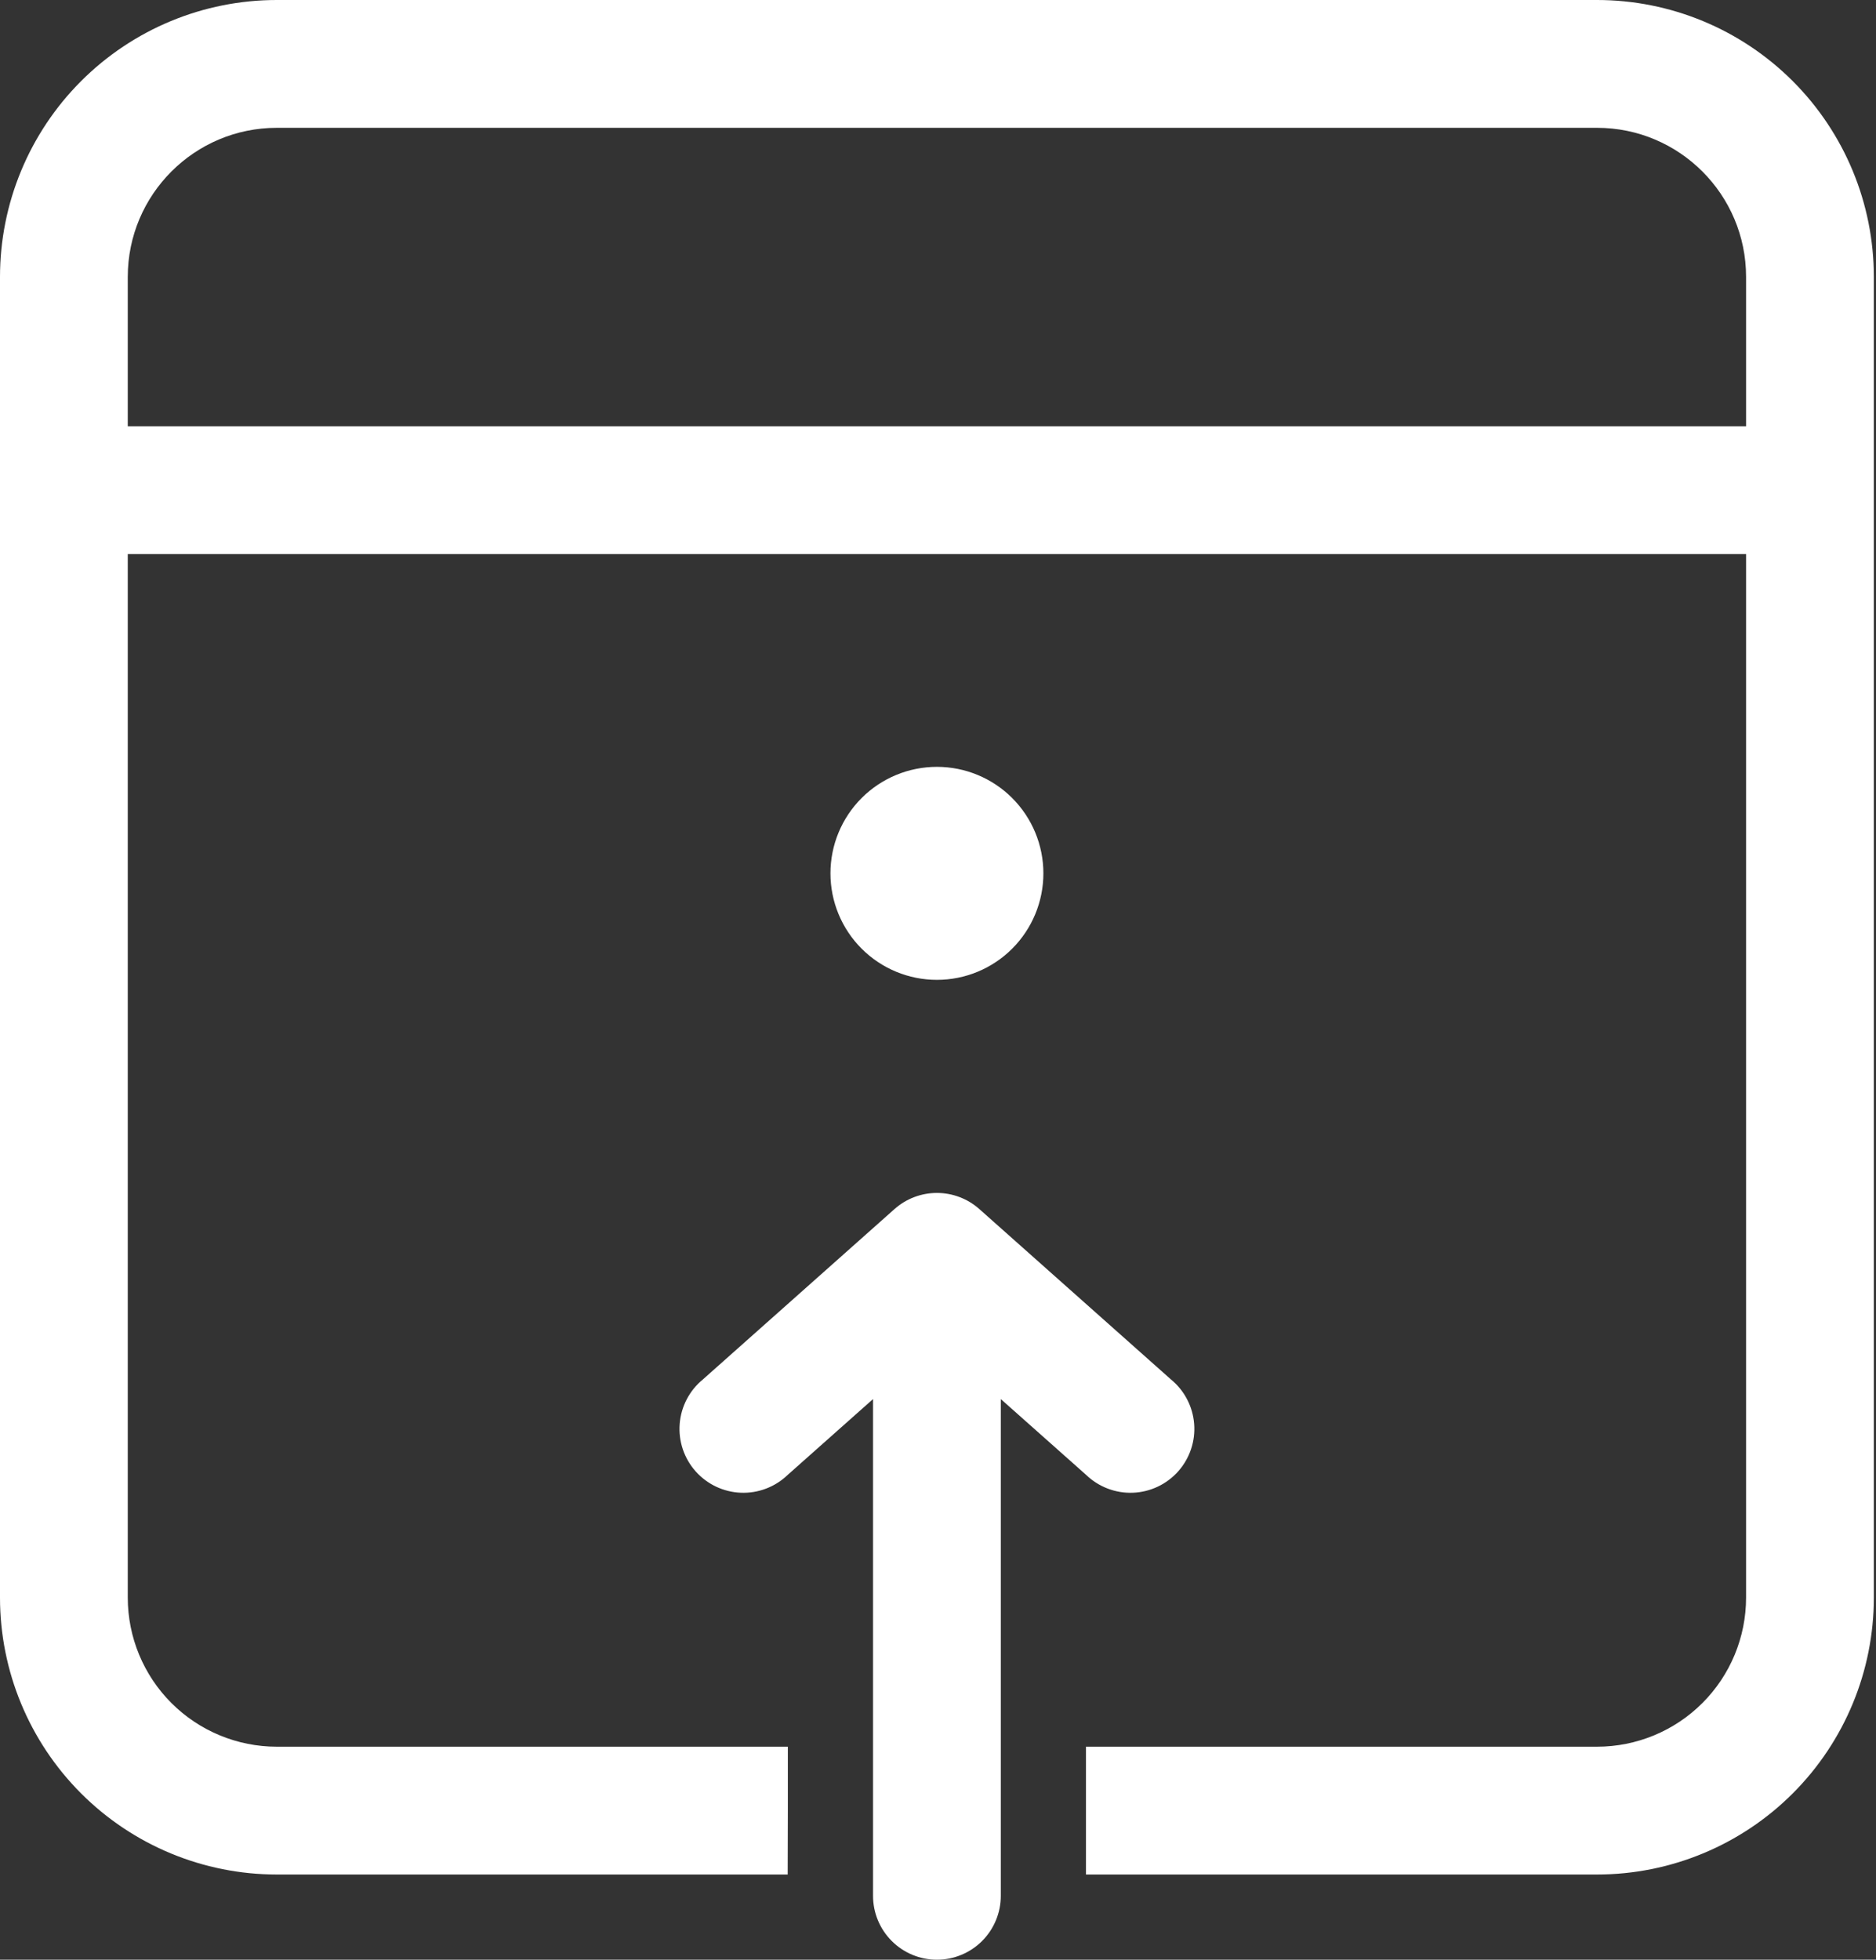 <svg width="113" height="118" viewBox="0 0 113 118" fill="none" xmlns="http://www.w3.org/2000/svg">
<rect x="0" y="0" width="113" height="118" fill="#333333" stroke="none"/>
<path d="M112.87 16.674C112.87 12.252 111.113 8.011 107.986 4.884C104.859 1.757 100.618 0 96.196 0H16.674C12.252 0 8.011 1.757 4.884 4.884C1.757 8.011 0 12.252 0 16.674V96.196C0 100.618 1.757 104.859 4.884 107.986C8.011 111.113 12.252 112.87 16.674 112.87H47.446L47.456 109.022V105.174H16.674C14.293 105.174 12.009 104.228 10.325 102.544C8.642 100.861 7.696 98.577 7.696 96.196V33.363H105.174V96.196C105.174 98.577 104.228 100.861 102.544 102.544C100.861 104.228 98.577 105.174 96.196 105.174H65.413V112.87H96.196C100.618 112.87 104.859 111.113 107.986 107.986C111.113 104.859 112.87 100.618 112.87 96.196V16.674ZM16.674 7.696H96.196C101.152 7.696 105.174 11.718 105.174 16.674V25.668H7.696V16.674C7.696 11.718 11.718 7.696 16.674 7.696ZM62.848 52.587C62.848 54.288 62.172 55.919 60.969 57.122C59.767 58.324 58.136 59 56.435 59C54.734 59 53.103 58.324 51.9 57.122C50.697 55.919 50.022 54.288 50.022 52.587C50.022 50.886 50.697 49.255 51.9 48.052C53.103 46.85 54.734 46.174 56.435 46.174C58.136 46.174 59.767 46.85 60.969 48.052C62.172 49.255 62.848 50.886 62.848 52.587ZM65.423 88.808C65.796 89.167 66.239 89.448 66.723 89.632C67.207 89.817 67.724 89.902 68.241 89.882C68.759 89.862 69.268 89.737 69.736 89.516C70.205 89.295 70.624 88.981 70.968 88.594C71.313 88.207 71.575 87.754 71.74 87.263C71.906 86.771 71.97 86.252 71.929 85.735C71.888 85.219 71.744 84.715 71.504 84.256C71.264 83.797 70.934 83.39 70.533 83.062L58.99 72.801C58.286 72.176 57.377 71.83 56.435 71.83C55.493 71.83 54.584 72.176 53.88 72.801L42.336 83.062C41.936 83.39 41.605 83.797 41.366 84.256C41.126 84.715 40.981 85.219 40.941 85.735C40.9 86.252 40.964 86.771 41.129 87.263C41.294 87.754 41.557 88.207 41.901 88.594C42.246 88.981 42.665 89.295 43.133 89.516C43.602 89.737 44.11 89.862 44.628 89.882C45.146 89.902 45.663 89.817 46.147 89.632C46.631 89.448 47.073 89.167 47.446 88.808L52.587 84.242V114.152C52.587 115.173 52.992 116.151 53.714 116.873C54.436 117.595 55.414 118 56.435 118C57.455 118 58.434 117.595 59.156 116.873C59.877 116.151 60.283 115.173 60.283 114.152V84.242L65.423 88.808Z" fill="white"/>
</svg>
